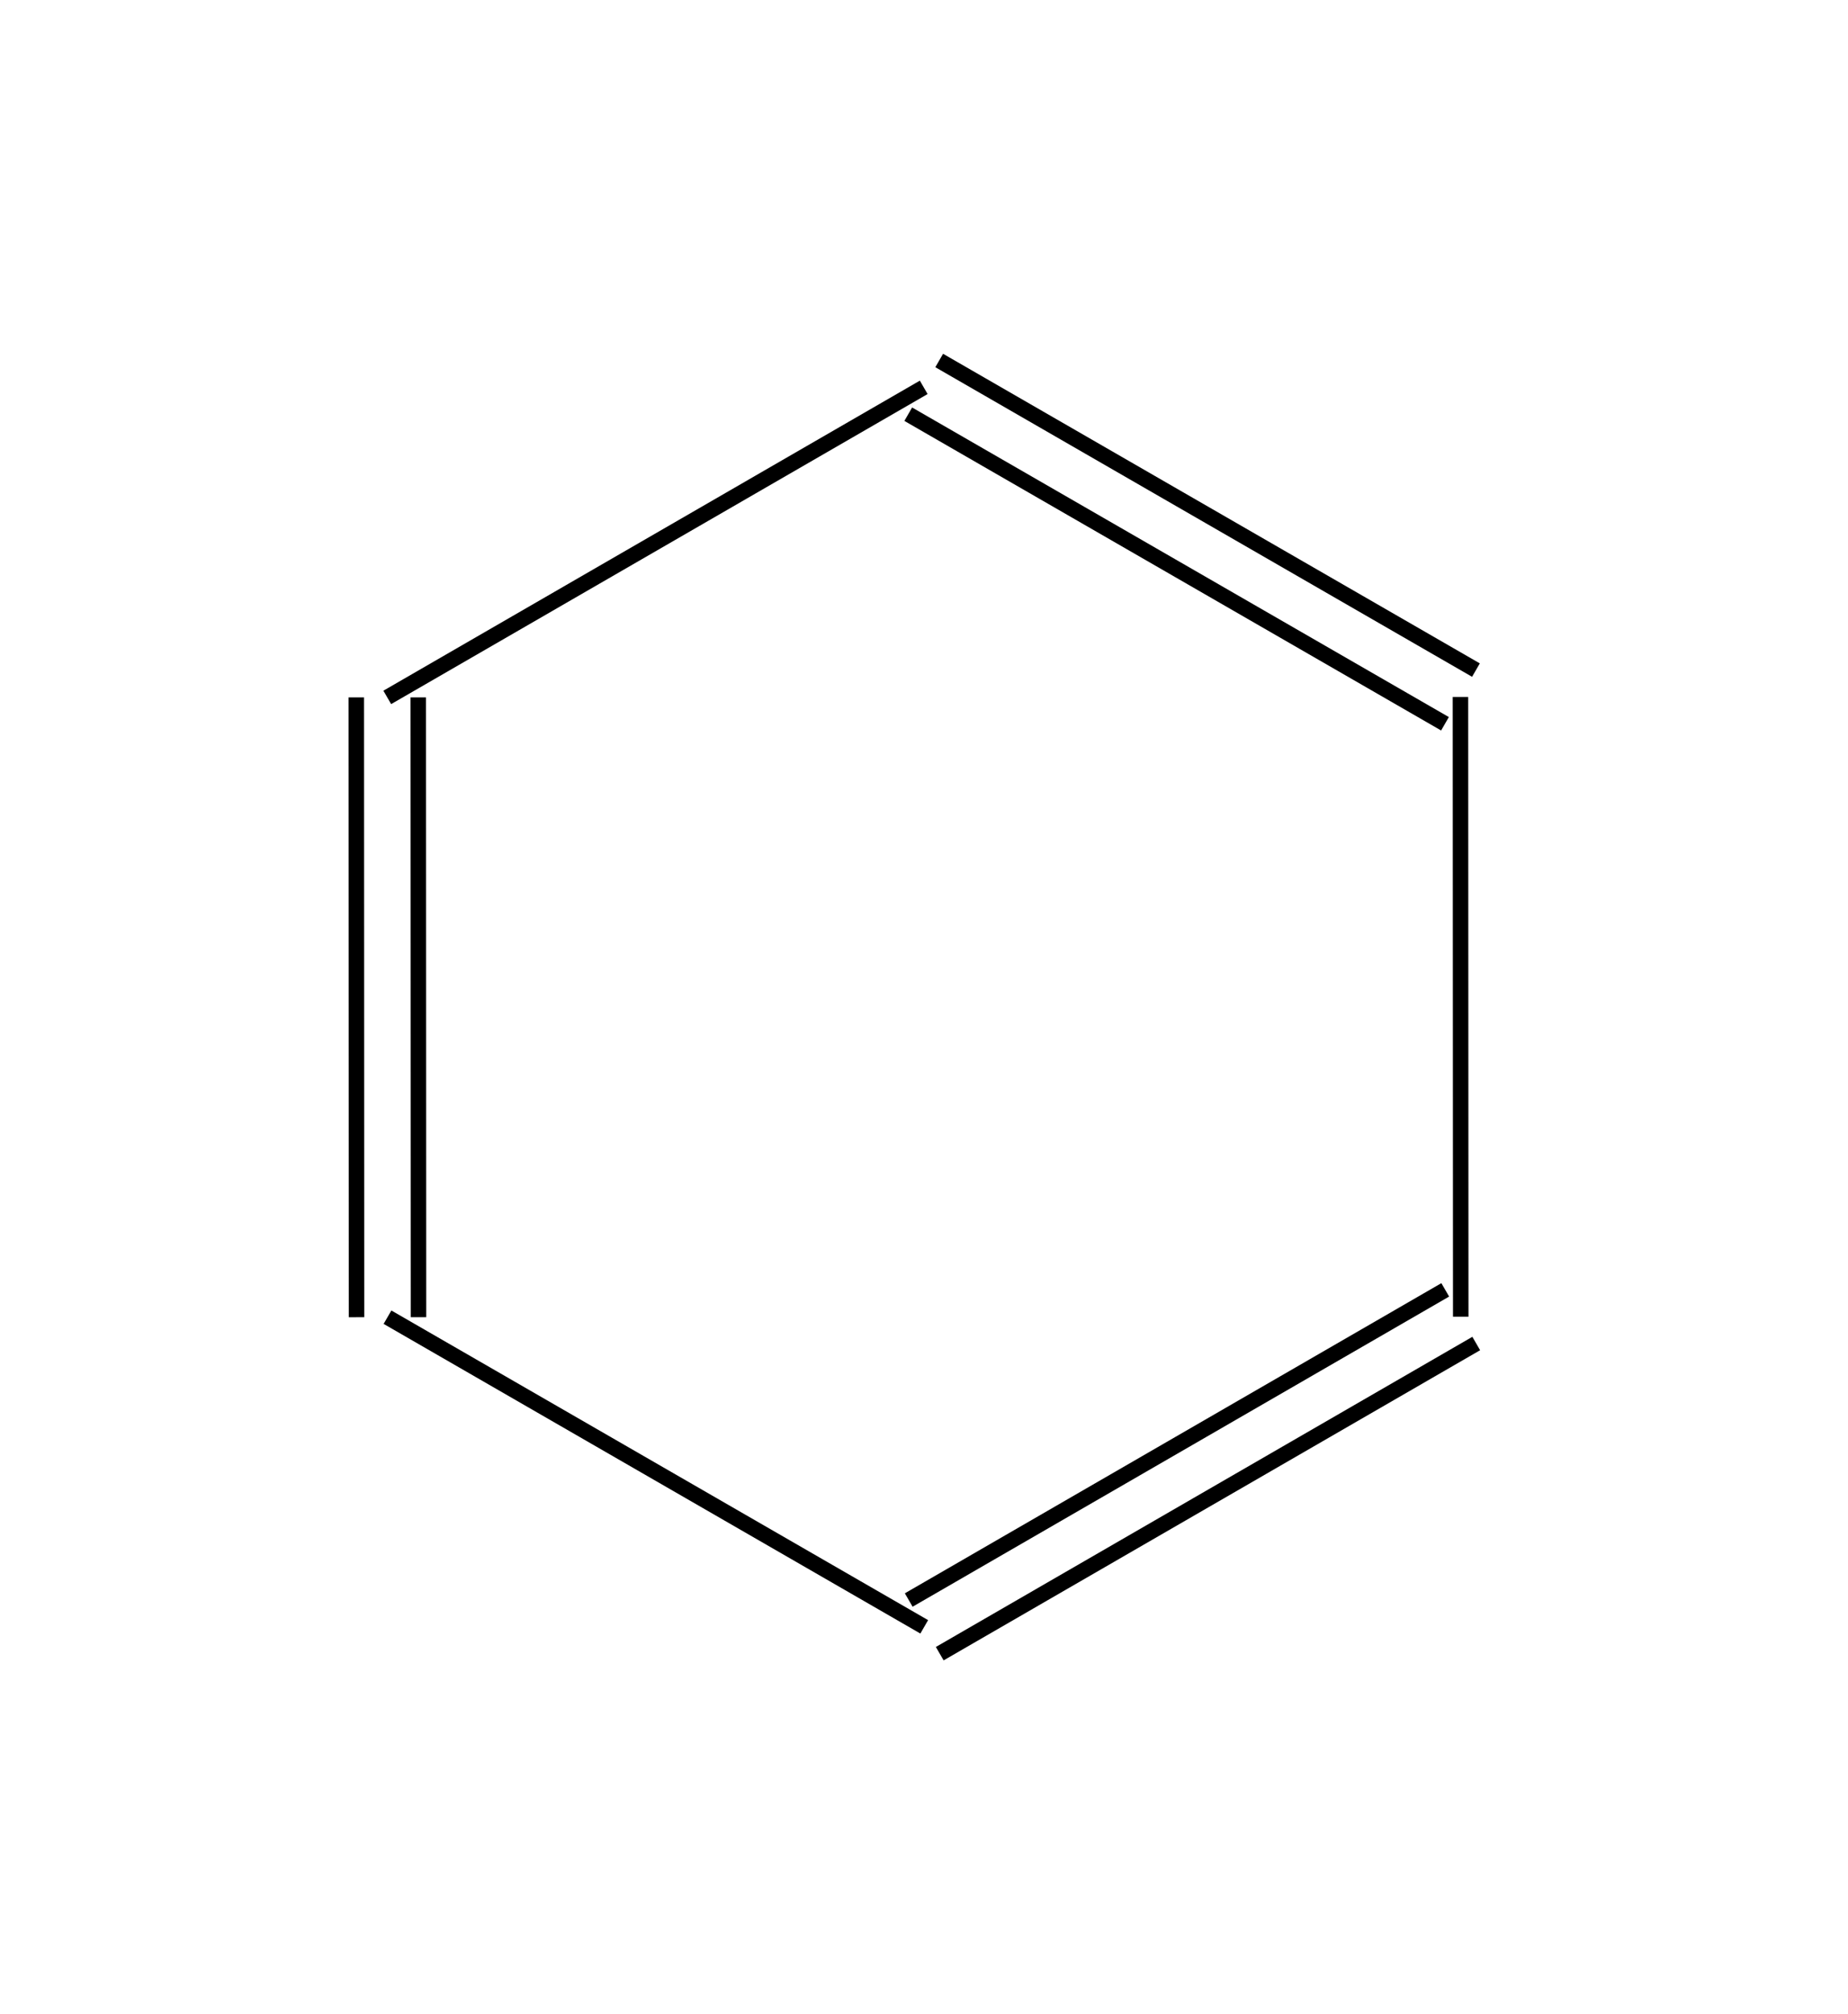<?xml version="1.0" encoding="utf-8"?>
<svg xmlns="http://www.w3.org/2000/svg" xmlns:xlink="http://www.w3.org/1999/xlink" contentScriptType="text/ecmascript" width="119.298" zoomAndPan="magnify" contentStyleType="text/css" height="129.999" preserveAspectRatio="xMidYMid meet" version="1.0">
  <g>
    <g>
      <g id="b1">
        <line x1="27" x2="27.015" y1="45.011" y2="85.014" class="bond" stroke="rgb(0, 0, 0)" stroke-width="1.0"/>
        <line x1="23" x2="23.015" y1="45.013" y2="85.015" class="bond" stroke="rgb(0, 0, 0)" stroke-width="1.0"/>
      </g>
      <line x1="59.631" x2="25.0" y1="25" y2="45.012" class="bond" id="b2" stroke="rgb(0, 0, 0)" stroke-width="1.0"/>
      <line x1="94.28" x2="94.298" y1="44.982" y2="84.981" class="bond" id="b3" stroke="rgb(0, 0, 0)" stroke-width="1.0"/>
      <g id="b4">
        <line x1="93.281" x2="58.632" y1="46.714" y2="26.733" class="bond" stroke="rgb(0, 0, 0)" stroke-width="1.0"/>
        <line x1="95.28" x2="60.63" y1="43.249" y2="23.267" class="bond" stroke="rgb(0, 0, 0)" stroke-width="1.0"/>
      </g>
      <g id="b5">
        <line x1="95.299" x2="60.665" y1="86.713" y2="106.731" class="bond" stroke="rgb(0, 0, 0)" stroke-width="1.0"/>
        <line x1="93.298" x2="58.663" y1="83.25" y2="103.268" class="bond" stroke="rgb(0, 0, 0)" stroke-width="1.0"/>
      </g>
      <line x1="59.664" x2="25.015" y1="104.999" y2="85.014" class="bond" id="b6" stroke="rgb(0, 0, 0)" stroke-width="1.0"/>
    </g>
  </g>
</svg>
